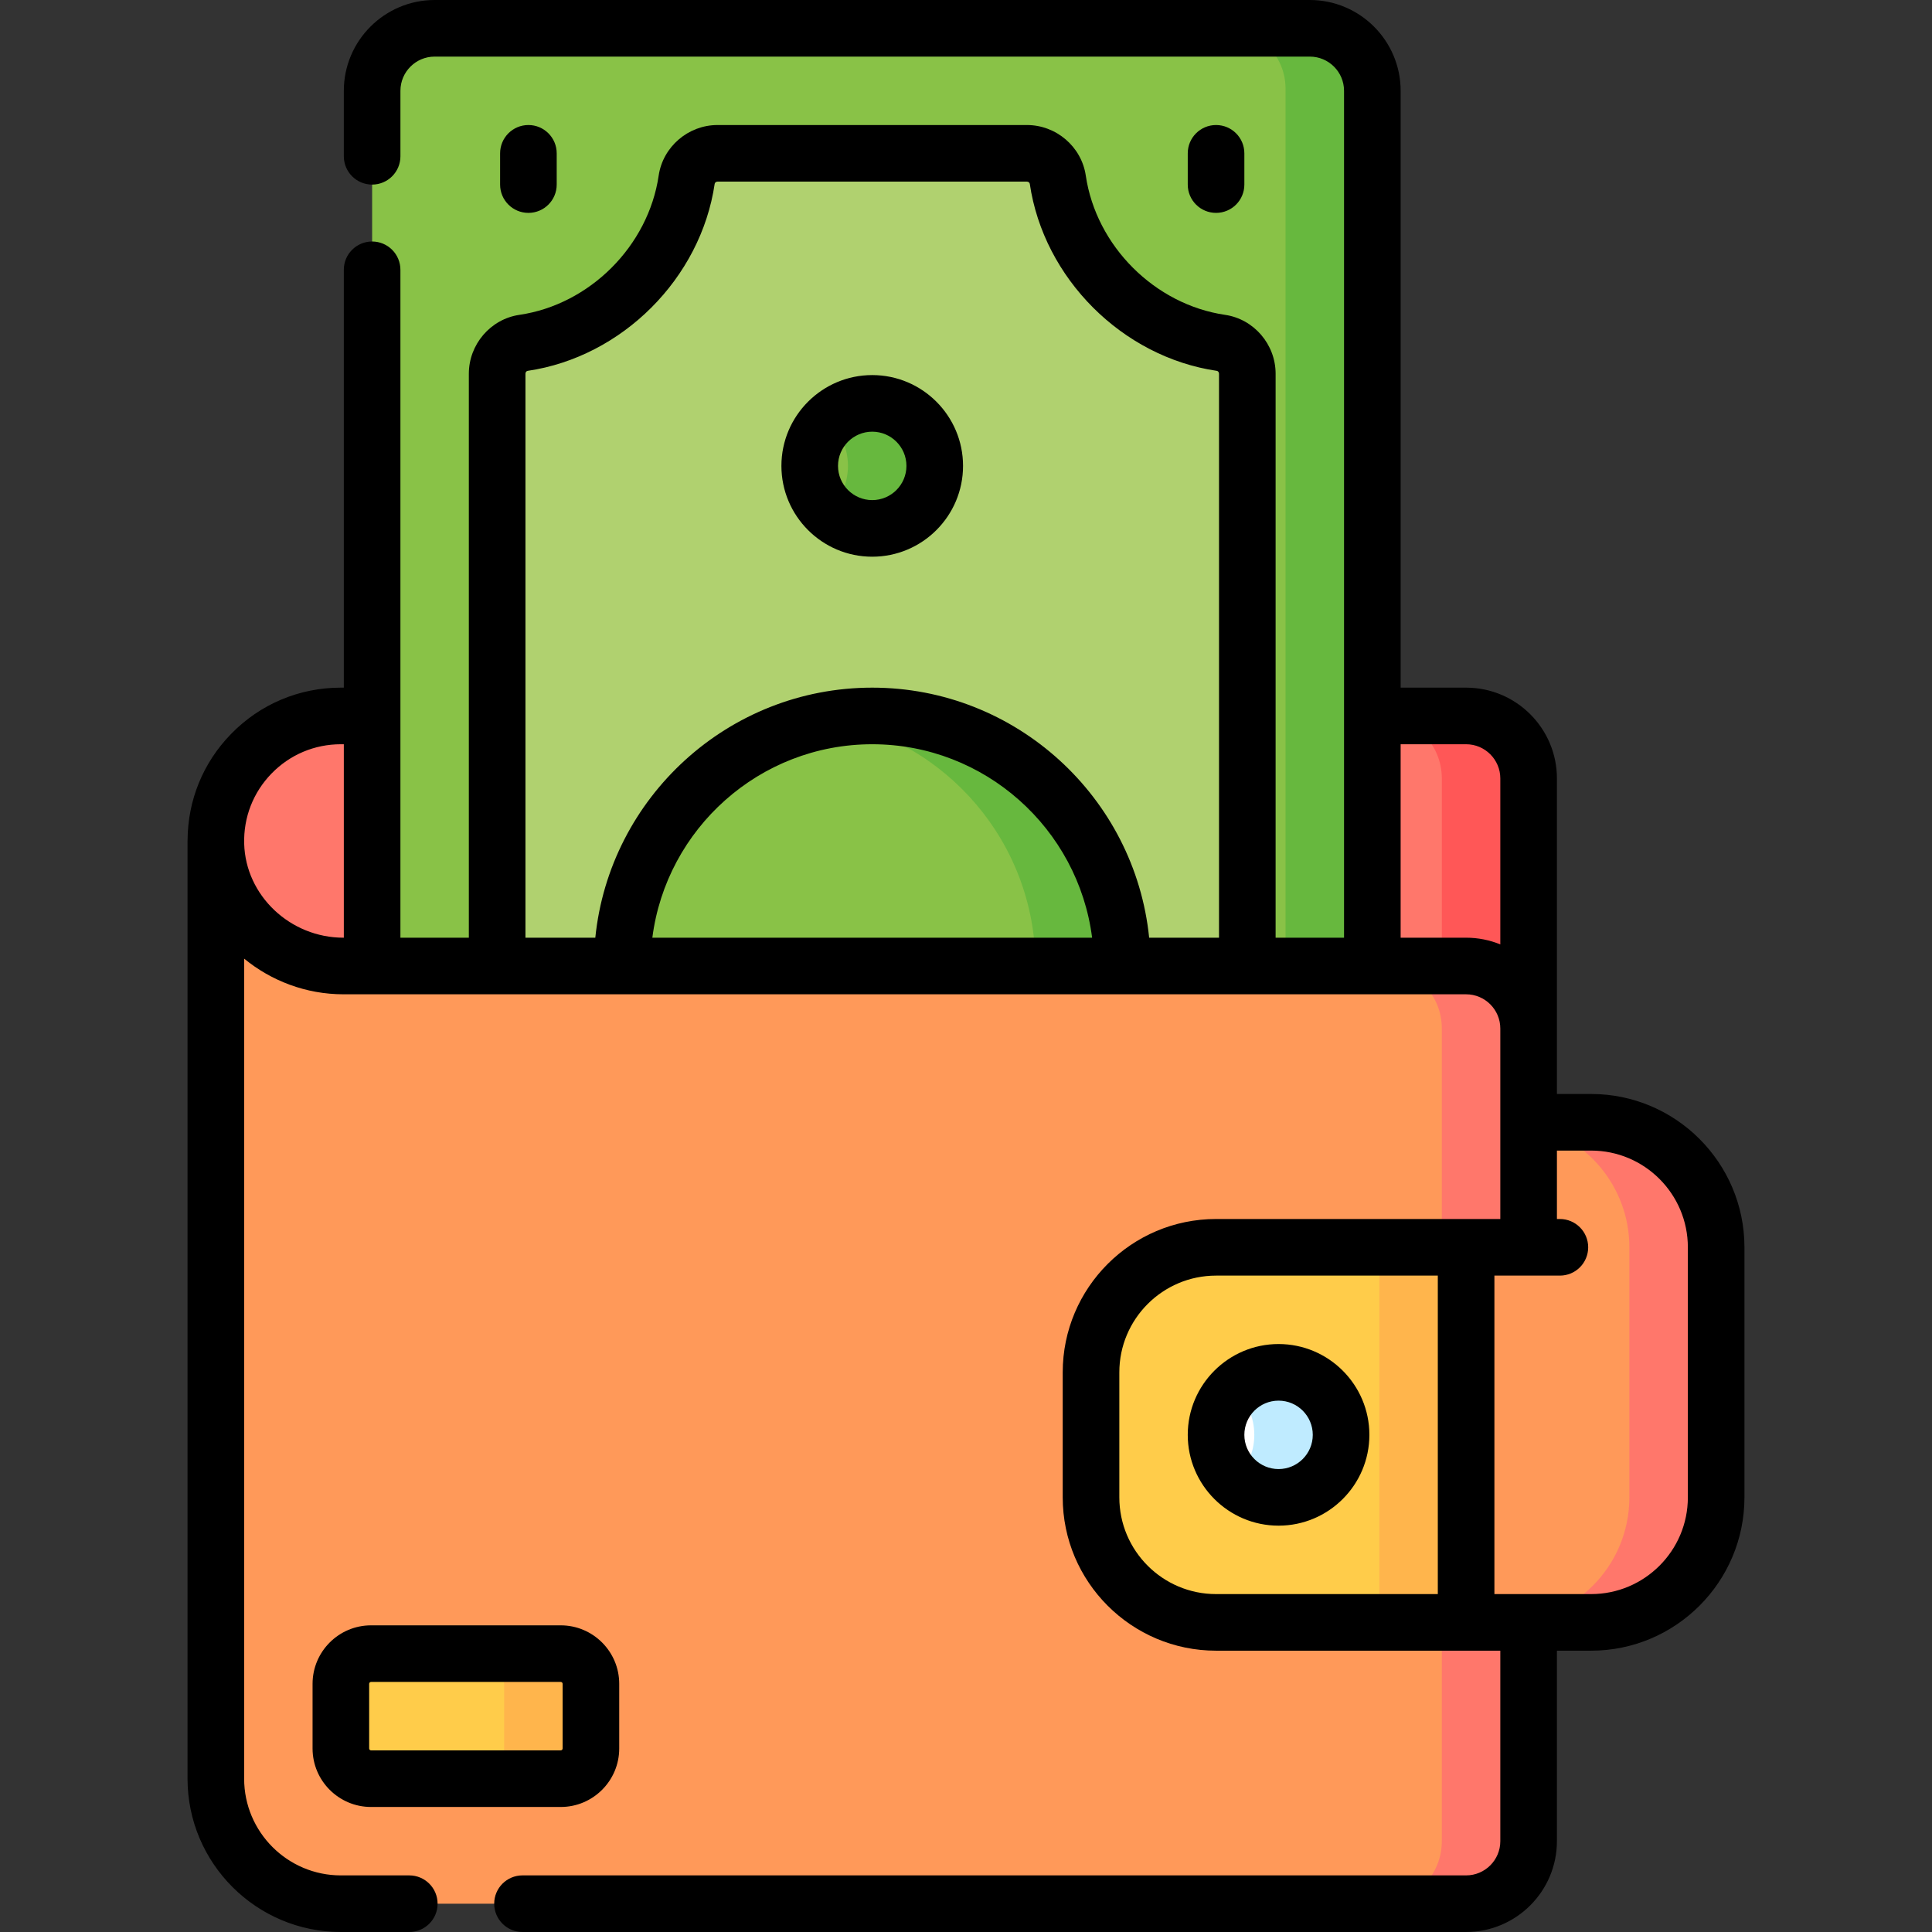 <svg id="Capa_1" enable-background="new 0 0 512 512" height="512" viewBox="0 0 512 512" width="512" xmlns="http://www.w3.org/2000/svg"><rect x="0" y="0" width="512" height="512" fill="#333333" stroke="none"/><g><g><path d="m81 272.567-23.787-34.317v-14.452c-.514-18.724 14.512-34.064 33.121-34.064h298.2c9.15 0 16.567 7.417 16.567 16.567v66.267h-324.101z" fill="#ff776b"/><path d="m388.534 189.733h-23c9.15 0 16.567 7.417 16.567 16.567v66.267h23v-66.267c-.001-9.15-7.418-16.567-16.567-16.567z" fill="#ff5757"/><g><path d="m363.683 330.55v-307.05c0-8.837-7.163-16-16-16h-233.066c-8.837 0-16 7.163-16 16v307.05z" fill="#89c247"/><path d="m347.683 7.5h-23c8.837 0 16 7.163 16 16v307.05h23v-307.05c0-8.837-7.163-16-16-16z" fill="#67b83e"/><path d="m330.55 330.55v-231.514c0-4.07-2.95-7.587-6.978-8.176-22.007-3.223-40.037-21.373-43.249-43.241-.592-4.03-4.104-6.986-8.177-6.986h-81.992c-4.073 0-7.586 2.955-8.177 6.986-3.211 21.868-21.241 40.018-43.248 43.241-4.028.59-6.978 4.106-6.978 8.176v231.514z" fill="#b0d16f"/><g><g><circle cx="231.15" cy="256" fill="#89c247" r="66.267"/></g></g><ellipse cx="231.15" cy="123.467" fill="#89c247" rx="16.567" ry="16.567" transform="matrix(.707 -.707 .707 .707 -19.602 199.61)"/><g fill="#67b83e"><path d="m231.15 189.733c-3.925 0-7.763.361-11.5 1.015 31.113 5.447 54.767 32.578 54.767 65.252s-23.653 59.804-54.767 65.252c3.737.654 7.575 1.015 11.5 1.015 36.598 0 66.267-29.669 66.267-66.267s-29.669-66.267-66.267-66.267z"/><path d="m231.15 106.9c-4.471 0-8.52 1.779-11.5 4.657 3.119 3.013 5.067 7.23 5.067 11.909s-1.947 8.897-5.067 11.909c2.98 2.878 7.029 4.658 11.5 4.658 9.15 0 16.567-7.417 16.567-16.567s-7.418-16.566-16.567-16.566z"/></g></g><g><path d="m396.667 297.417h13v33.133h-13z" fill="#ff776b"/><path d="m405.1 487.933c0 9.15-7.417 16.567-16.567 16.567h-298.2c-18.299 0-33.134-14.835-33.134-33.134v-248.499l.013.931c.496 18.047 15.757 32.202 33.811 32.202h297.511c9.15 0 16.567 7.417 16.567 16.567v215.366z" fill="#ff9959"/><g><path d="m388.534 256h-23c9.15 0 16.567 7.417 16.567 16.567v215.367c0 9.15-7.417 16.567-16.567 16.567h23c9.15 0 16.567-7.417 16.567-16.567v-215.367c-.001-9.15-7.418-16.567-16.567-16.567z" fill="#ff776b"/></g><path d="m148.6 471.367h-50.267c-4.418 0-8-3.582-8-8v-17.133c0-4.418 3.582-8 8-8h50.267c4.418 0 8 3.582 8 8v17.133c0 4.418-3.582 8-8 8z" fill="#ffcc4a"/><path d="m405.1 297.417h16.566c18.299 0 33.133 14.834 33.133 33.133v66.267c0 18.299-14.834 33.133-33.133 33.133h-99.4c-18.299 0-33.133-14.834-33.133-33.133v-33.133c0-18.299 14.834-33.133 33.133-33.133h82.834z" fill="#ff9959"/><path d="m148.6 438.233h-23c4.418 0 8 3.582 8 8v17.133c0 4.418-3.582 8-8 8h23c4.418 0 8-3.582 8-8v-17.133c0-4.418-3.582-8-8-8z" fill="#ffb54c"/><path d="m289.134 363.683v33.133c0 18.299 14.834 33.133 33.133 33.133h66.266v-99.4h-66.266c-18.299.001-33.133 14.835-33.133 33.134z" fill="#ffcc4a"/><circle cx="338.834" cy="380.25" fill="#fff" r="16.567"/><path d="m338.834 363.683c-4.471 0-8.52 1.779-11.5 4.657 3.119 3.013 5.067 7.23 5.067 11.909s-1.947 8.897-5.067 11.909c2.98 2.878 7.029 4.658 11.5 4.658 9.149 0 16.567-7.417 16.567-16.567-.001-9.149-7.418-16.566-16.567-16.566z" fill="#bfebff"/><path d="m365.534 330.55h23v99.4h-23z" fill="#ffb54c"/><path d="m421.667 297.417h-16.567v.63c15.219 2.996 26.7 16.407 26.7 32.504v66.267c0 18.299-14.834 33.133-33.133 33.133h23c18.299 0 33.133-14.834 33.133-33.133v-66.268c0-18.299-14.834-33.133-33.133-33.133z" fill="#ff776b"/></g></g><g><path d="m164.1 463.367v-17.134c0-8.547-6.953-15.5-15.5-15.5h-50.267c-8.547 0-15.5 6.953-15.5 15.5v17.134c0 8.547 6.953 15.5 15.5 15.5h50.267c8.546 0 15.5-6.953 15.5-15.5zm-66.267 0v-17.134c0-.275.225-.5.5-.5h50.267c.275 0 .5.225.5.5v17.134c0 .275-.225.5-.5.5h-50.267c-.275 0-.5-.224-.5-.5z"/><path d="m338.834 356.184c-13.271 0-24.067 10.796-24.067 24.066s10.797 24.066 24.067 24.066 24.066-10.796 24.066-24.066-10.796-24.066-24.066-24.066zm0 33.132c-5 0-9.067-4.067-9.067-9.066s4.067-9.066 9.067-9.066c4.999 0 9.066 4.067 9.066 9.066s-4.067 9.066-9.066 9.066z"/><path d="m421.667 289.917h-9.066v-17.351-66.266c0-13.271-10.796-24.066-24.066-24.066h-17.351v-158.168c0-13.27-10.797-24.066-24.068-24.066h-231.932c-13.271 0-24.067 10.796-24.067 24.066v17.351c0 4.143 3.357 7.5 7.5 7.5s7.5-3.357 7.5-7.5v-17.351c0-4.999 4.067-9.066 9.067-9.066h231.933c5 0 9.067 4.067 9.067 9.066v224.434h-18.134v-149.464c0-7.773-5.757-14.479-13.391-15.597-18.65-2.731-34.176-18.255-36.915-36.91-1.122-7.637-7.827-13.396-15.598-13.396h-81.993c-7.771 0-14.476 5.76-15.597 13.396-2.74 18.655-18.266 34.179-36.916 36.91-7.634 1.118-13.391 7.823-13.391 15.597v149.464h-18.134v-177c0-4.143-3.357-7.5-7.5-7.5s-7.5 3.357-7.5 7.5v110.733h-.782c-11.065 0-21.409 4.368-29.126 12.3-7.395 7.601-11.44 17.535-11.496 28.1-.002.079-.012.155-.012.234v248.499c.001 22.406 18.23 40.634 40.635 40.634h18.133c4.143 0 7.5-3.357 7.5-7.5s-3.357-7.5-7.5-7.5h-18.133c-14.135 0-25.634-11.499-25.634-25.634v-217.315c7.188 5.885 16.385 9.449 26.322 9.449h297.512c4.999 0 9.066 4.067 9.066 9.066v50.483h-75.334c-22.405 0-40.633 18.228-40.633 40.634v33.133c0 22.405 18.228 40.634 40.633 40.634h75.334v50.483c0 4.999-4.067 9.066-9.066 9.066h-250.066c-4.143 0-7.5 3.357-7.5 7.5s3.357 7.5 7.5 7.5h250.066c13.27 0 24.066-10.796 24.066-24.066v-50.483h9.066c22.405 0 40.633-18.228 40.633-40.634v-66.266c.001-22.405-18.227-40.633-40.632-40.633zm-282.417-190.881c0-.371.253-.709.564-.755 25.05-3.669 45.902-24.518 49.583-49.572.047-.323.379-.576.756-.576h81.993c.377 0 .709.253.757.576 3.68 25.055 24.532 45.903 49.582 49.572.311.046.564.384.564.755v149.464h-18.512c-3.77-37.165-35.244-66.267-73.388-66.267-38.143 0-69.617 29.101-73.387 66.267h-18.512zm150.172 149.464h-116.544c3.697-28.873 28.41-51.267 58.271-51.267 29.863 0 54.576 22.394 58.273 51.267zm-224.712-24.908c-.191-6.991 2.383-13.597 7.249-18.598 4.869-5.005 11.395-7.761 18.375-7.761h.782v51.267h-.094c-14.131 0-25.935-11.174-26.312-24.908zm323.824 24.908h-17.351v-51.267h17.351c4.999 0 9.066 4.067 9.066 9.066v43.979c-2.8-1.143-5.859-1.778-9.066-1.778zm-91.9 148.316v-33.133c0-14.135 11.499-25.634 25.633-25.634h58.767v84.4h-58.767c-14.134.001-25.633-11.498-25.633-25.633zm150.666 0c0 14.135-11.499 25.634-25.633 25.634h-25.634v-84.4h17.351c4.143 0 7.5-3.357 7.5-7.5s-3.357-7.5-7.5-7.5h-.783v-18.133h9.066c14.134 0 25.633 11.499 25.633 25.633z"/><path d="m231.149 147.533c13.271 0 24.067-10.796 24.067-24.066s-10.796-24.067-24.067-24.067c-13.27 0-24.066 10.796-24.066 24.066s10.796 24.067 24.066 24.067zm0-33.133c5 0 9.067 4.067 9.067 9.066s-4.067 9.066-9.067 9.066c-4.999 0-9.066-4.067-9.066-9.066 0-4.998 4.067-9.066 9.066-9.066z"/><path d="m147.533 48.917v-8.284c0-4.143-3.357-7.5-7.5-7.5s-7.5 3.357-7.5 7.5v8.284c0 4.143 3.357 7.5 7.5 7.5s7.5-3.357 7.5-7.5z"/><path d="m329.767 48.917v-8.284c0-4.143-3.357-7.5-7.5-7.5s-7.5 3.357-7.5 7.5v8.284c0 4.143 3.357 7.5 7.5 7.5s7.5-3.357 7.5-7.5z"/></g></g></svg>